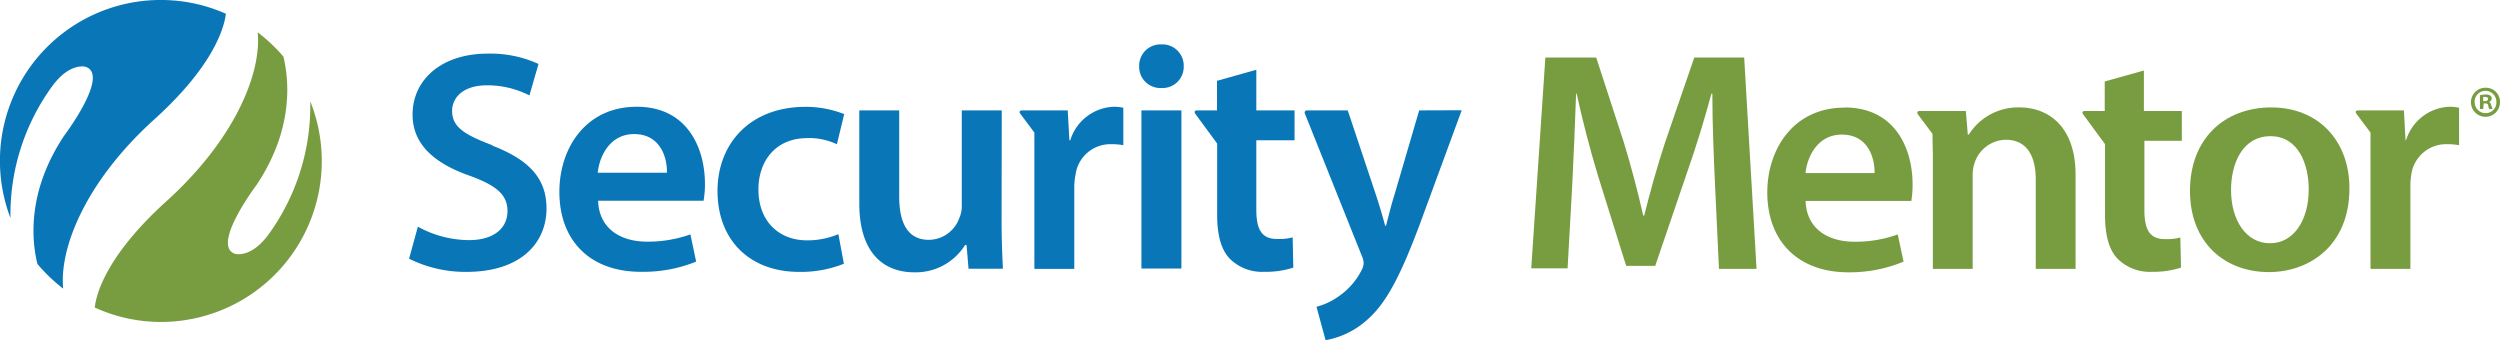 <svg xmlns="http://www.w3.org/2000/svg" viewBox="0 0 344 46.78"><defs><style>.cls-1{fill:#0976b8;}.cls-2{fill:#789d40;}</style></defs><title>logo (2)</title><g id="Layer_2" data-name="Layer 2"><g id="main_design" data-name="main design"><g id="logo"><path class="cls-1" d="M195.28,15.19l-3.4,11.61c-.44,1.39-.84,3-1.16,4.25h-.13c-.31-1.21-.81-2.86-1.25-4.2l-3.89-11.66h-5.63a.3.3,0,0,0-.28.41l7.83,19.57a2.77,2.77,0,0,1,.27,1.07,2.47,2.47,0,0,1-.32,1,9.55,9.55,0,0,1-3,3.45,9.18,9.18,0,0,1-3.17,1.52l1.25,4.6A11.59,11.59,0,0,0,188.13,44c2.55-2.23,4.56-5.85,7.55-14l5.45-14.83Z"/><path class="cls-2" d="M344,14a2,2,0,1,1-2-1.93A1.94,1.94,0,0,1,344,14m-3.48,0A1.5,1.5,0,0,0,342,15.57,1.47,1.47,0,0,0,343.5,14a1.49,1.49,0,1,0-3,0m1.19,1h-.45V13.1A4.52,4.52,0,0,1,342,13a1.07,1.07,0,0,1,.66.15.48.48,0,0,1-.2.87v0c.19.06.28.21.34.47A1.91,1.91,0,0,0,343,15h-.47a1.26,1.26,0,0,1-.15-.47c0-.2-.16-.3-.41-.3h-.21Zm0-1.08h.22c.24,0,.44-.09.44-.29s-.12-.29-.41-.29l-.25,0Z"/><path class="cls-1" d="M31.08,1.89A22.13,22.13,0,0,0,1.44,30a30,30,0,0,1,5.79-18.2C9.66,8.52,11.8,9.2,11.8,9.2c3.34,1.14-3,9.51-3,9.51C3.69,26.42,4.36,33.14,5.15,36.32a22.72,22.72,0,0,0,3.54,3.39C8.15,34,11.89,24.87,21.23,16.43c8.34-7.54,9.65-12.82,9.85-14.54"/><path class="cls-2" d="M13,42.3a21.9,21.9,0,0,0,9.09,2A22.13,22.13,0,0,0,42.69,13.94,30.11,30.11,0,0,1,36.9,32.33c-2.44,3.27-4.57,2.59-4.57,2.59-3.34-1.14,3-9.51,3-9.51C40.45,17.69,39.77,11,39,7.79a22.85,22.85,0,0,0-3.54-3.34C36,10.17,32.22,19.27,22.9,27.69c-8.47,7.66-9.69,13-9.86,14.61"/><path class="cls-2" d="M248.44,23.81c.22-2.22,1.65-5.29,5-5.29,3.65,0,4.54,3.29,4.5,5.29Zm5.34-9c-6.94,0-10.6,5.65-10.6,11.66,0,6.64,4.15,11,11.18,11A19.29,19.29,0,0,0,261.93,36l-.8-3.74a17.18,17.18,0,0,1-6,1c-3.47,0-6.55-1.69-6.68-5.61H263a13.53,13.53,0,0,0,.17-2.31c0-4.77-2.31-10.55-9.35-10.55"/><path class="cls-2" d="M233.13,7.92l-4,11.63c-1.12,3.4-2.11,7-2.89,10.12h-.13c-.73-3.23-1.63-6.68-2.67-10.08L219.64,7.92h-7l-1.94,29h5l.65-11.67c.21-4,.38-8.57.52-12.36h.08c.78,3.61,1.81,7.57,2.93,11.28l3.88,12.41h4L232.05,24c1.29-3.66,2.5-7.58,3.44-11.11h.13c0,4,.18,8.44.35,12.19L236.53,37h5.17L240,7.92Z"/><path class="cls-2" d="M277.85,14.78a8,8,0,0,0-6.94,3.74h-.14l-.27-3.25h-6.34c-.33,0-.44.21-.25.48l2,2.67c0,1,.05,2.12.05,3.3V37h5.48V24.17a5.1,5.1,0,0,1,.26-1.74,4.61,4.61,0,0,1,4.28-3.2c3,0,4.14,2.36,4.14,5.48V37h5.48V24.08c0-6.86-3.92-9.3-7.71-9.3"/><path class="cls-2" d="M312.34,33.47h0c-3.26,0-5.35-3.15-5.35-7.34,0-3.61,1.57-7.39,5.43-7.39s5.26,3.91,5.26,7.3c0,4.41-2.18,7.43-5.3,7.43m.18-18.69c-6.55,0-11.22,4.36-11.22,11.48s4.76,11.18,10.86,11.18h0c5.48,0,11.08-3.56,11.08-11.53,0-6.59-4.31-11.13-10.77-11.13"/><path class="cls-2" d="M300.22,19.37v-4.1H295V9.7l-5.39,1.51v4.06H286.9c-.34,0-.45.21-.25.48l3,4.08v9.69c0,2.85.54,4.85,1.74,6.09a6.26,6.26,0,0,0,4.72,1.79,12.16,12.16,0,0,0,4-.58l-.1-4.14a7.06,7.06,0,0,1-2.13.22c-2.1,0-2.81-1.34-2.81-4V19.37Z"/><path class="cls-1" d="M111,19a9,9,0,0,1,4.16.85l1-4.15a14.52,14.52,0,0,0-5.31-1c-7.65,0-12.12,5.06-12.12,11.58,0,6.75,4.42,11.13,11.22,11.13a15.87,15.87,0,0,0,6.17-1.12l-.76-4.07a10.87,10.87,0,0,1-4.34.85c-3.75,0-6.66-2.54-6.66-7,0-4,2.46-7.06,6.66-7.06"/><path class="cls-1" d="M67.79,20c-3.89-1.47-5.58-2.51-5.58-4.75,0-1.74,1.43-3.51,4.8-3.51a12.74,12.74,0,0,1,5.84,1.39L74.1,8.8a15.91,15.91,0,0,0-7-1.42c-6.35,0-10.33,3.59-10.33,8.39,0,4.15,3.07,6.74,7.91,8.43,3.68,1.34,5.15,2.63,5.15,4.84,0,2.38-1.91,4-5.28,4a14.67,14.67,0,0,1-7.05-1.85l-1.21,4.41a17.39,17.39,0,0,0,7.91,1.81c7.48,0,11-4,11-8.73,0-4.15-2.42-6.7-7.48-8.65"/><path class="cls-1" d="M137.84,15.19h-5.5V28.33A3.84,3.84,0,0,1,132,30a4.48,4.48,0,0,1-4.2,3c-2.9,0-4.07-2.33-4.07-5.95V15.19h-5.49V28c0,7.1,3.62,9.47,7.55,9.47a8,8,0,0,0,7-3.75H133l.27,3.26H138c-.08-1.78-.18-3.93-.18-6.53Z"/><path class="cls-1" d="M82.25,23.77c.22-2.24,1.65-5.32,5-5.32,3.67,0,4.57,3.31,4.52,5.32Zm5.36-9.08c-7,0-10.64,5.68-10.64,11.71,0,6.66,4.16,11,11.22,11A19.46,19.46,0,0,0,95.79,36L95,32.25a17.28,17.28,0,0,1-6,1c-3.49,0-6.57-1.7-6.7-5.63H96.81A12.5,12.5,0,0,0,97,25.29c0-4.79-2.32-10.6-9.38-10.6"/><path class="cls-1" d="M159.83,6.11a2.93,2.93,0,0,0-3.08,3,2.91,2.91,0,0,0,3,3h.05a2.92,2.92,0,0,0,3.08-3,2.93,2.93,0,0,0-3.08-3"/><path class="cls-1" d="M147.28,19.3h-.13l-.23-4.11h-6.28c-.33,0-.44.21-.24.47l1.93,2.58c0,1.16,0,2.46,0,4V37h5.49V25.64A9.4,9.4,0,0,1,148,24a4.83,4.83,0,0,1,4.91-4.16,8.87,8.87,0,0,1,1.66.14V14.83a5.76,5.76,0,0,0-1.3-.14,6.52,6.52,0,0,0-6,4.61"/><path class="cls-2" d="M331.08,19.3H331l-.22-4.11h-6.29c-.33,0-.44.21-.24.47l1.93,2.58c0,1.16,0,2.46,0,4V37h5.49V25.64A9.4,9.4,0,0,1,331.8,24a4.83,4.83,0,0,1,4.91-4.16,8.79,8.79,0,0,1,1.66.14V14.83a5.76,5.76,0,0,0-1.3-.14,6.52,6.52,0,0,0-6,4.61"/><rect class="cls-1" x="157.06" y="15.19" width="5.5" height="21.76"/><path class="cls-1" d="M175.69,32.88c-2.1,0-2.82-1.34-2.82-4V19.3h5.26V15.19h-5.26V9.6l-5.41,1.52v4.07h-2.73c-.33,0-.44.21-.25.48l3,4.08v9.74c0,2.86.54,4.87,1.75,6.12a6.28,6.28,0,0,0,4.73,1.79,12.13,12.13,0,0,0,4-.58l-.09-4.16a7.09,7.09,0,0,1-2.14.22"/></g></g></g></svg>